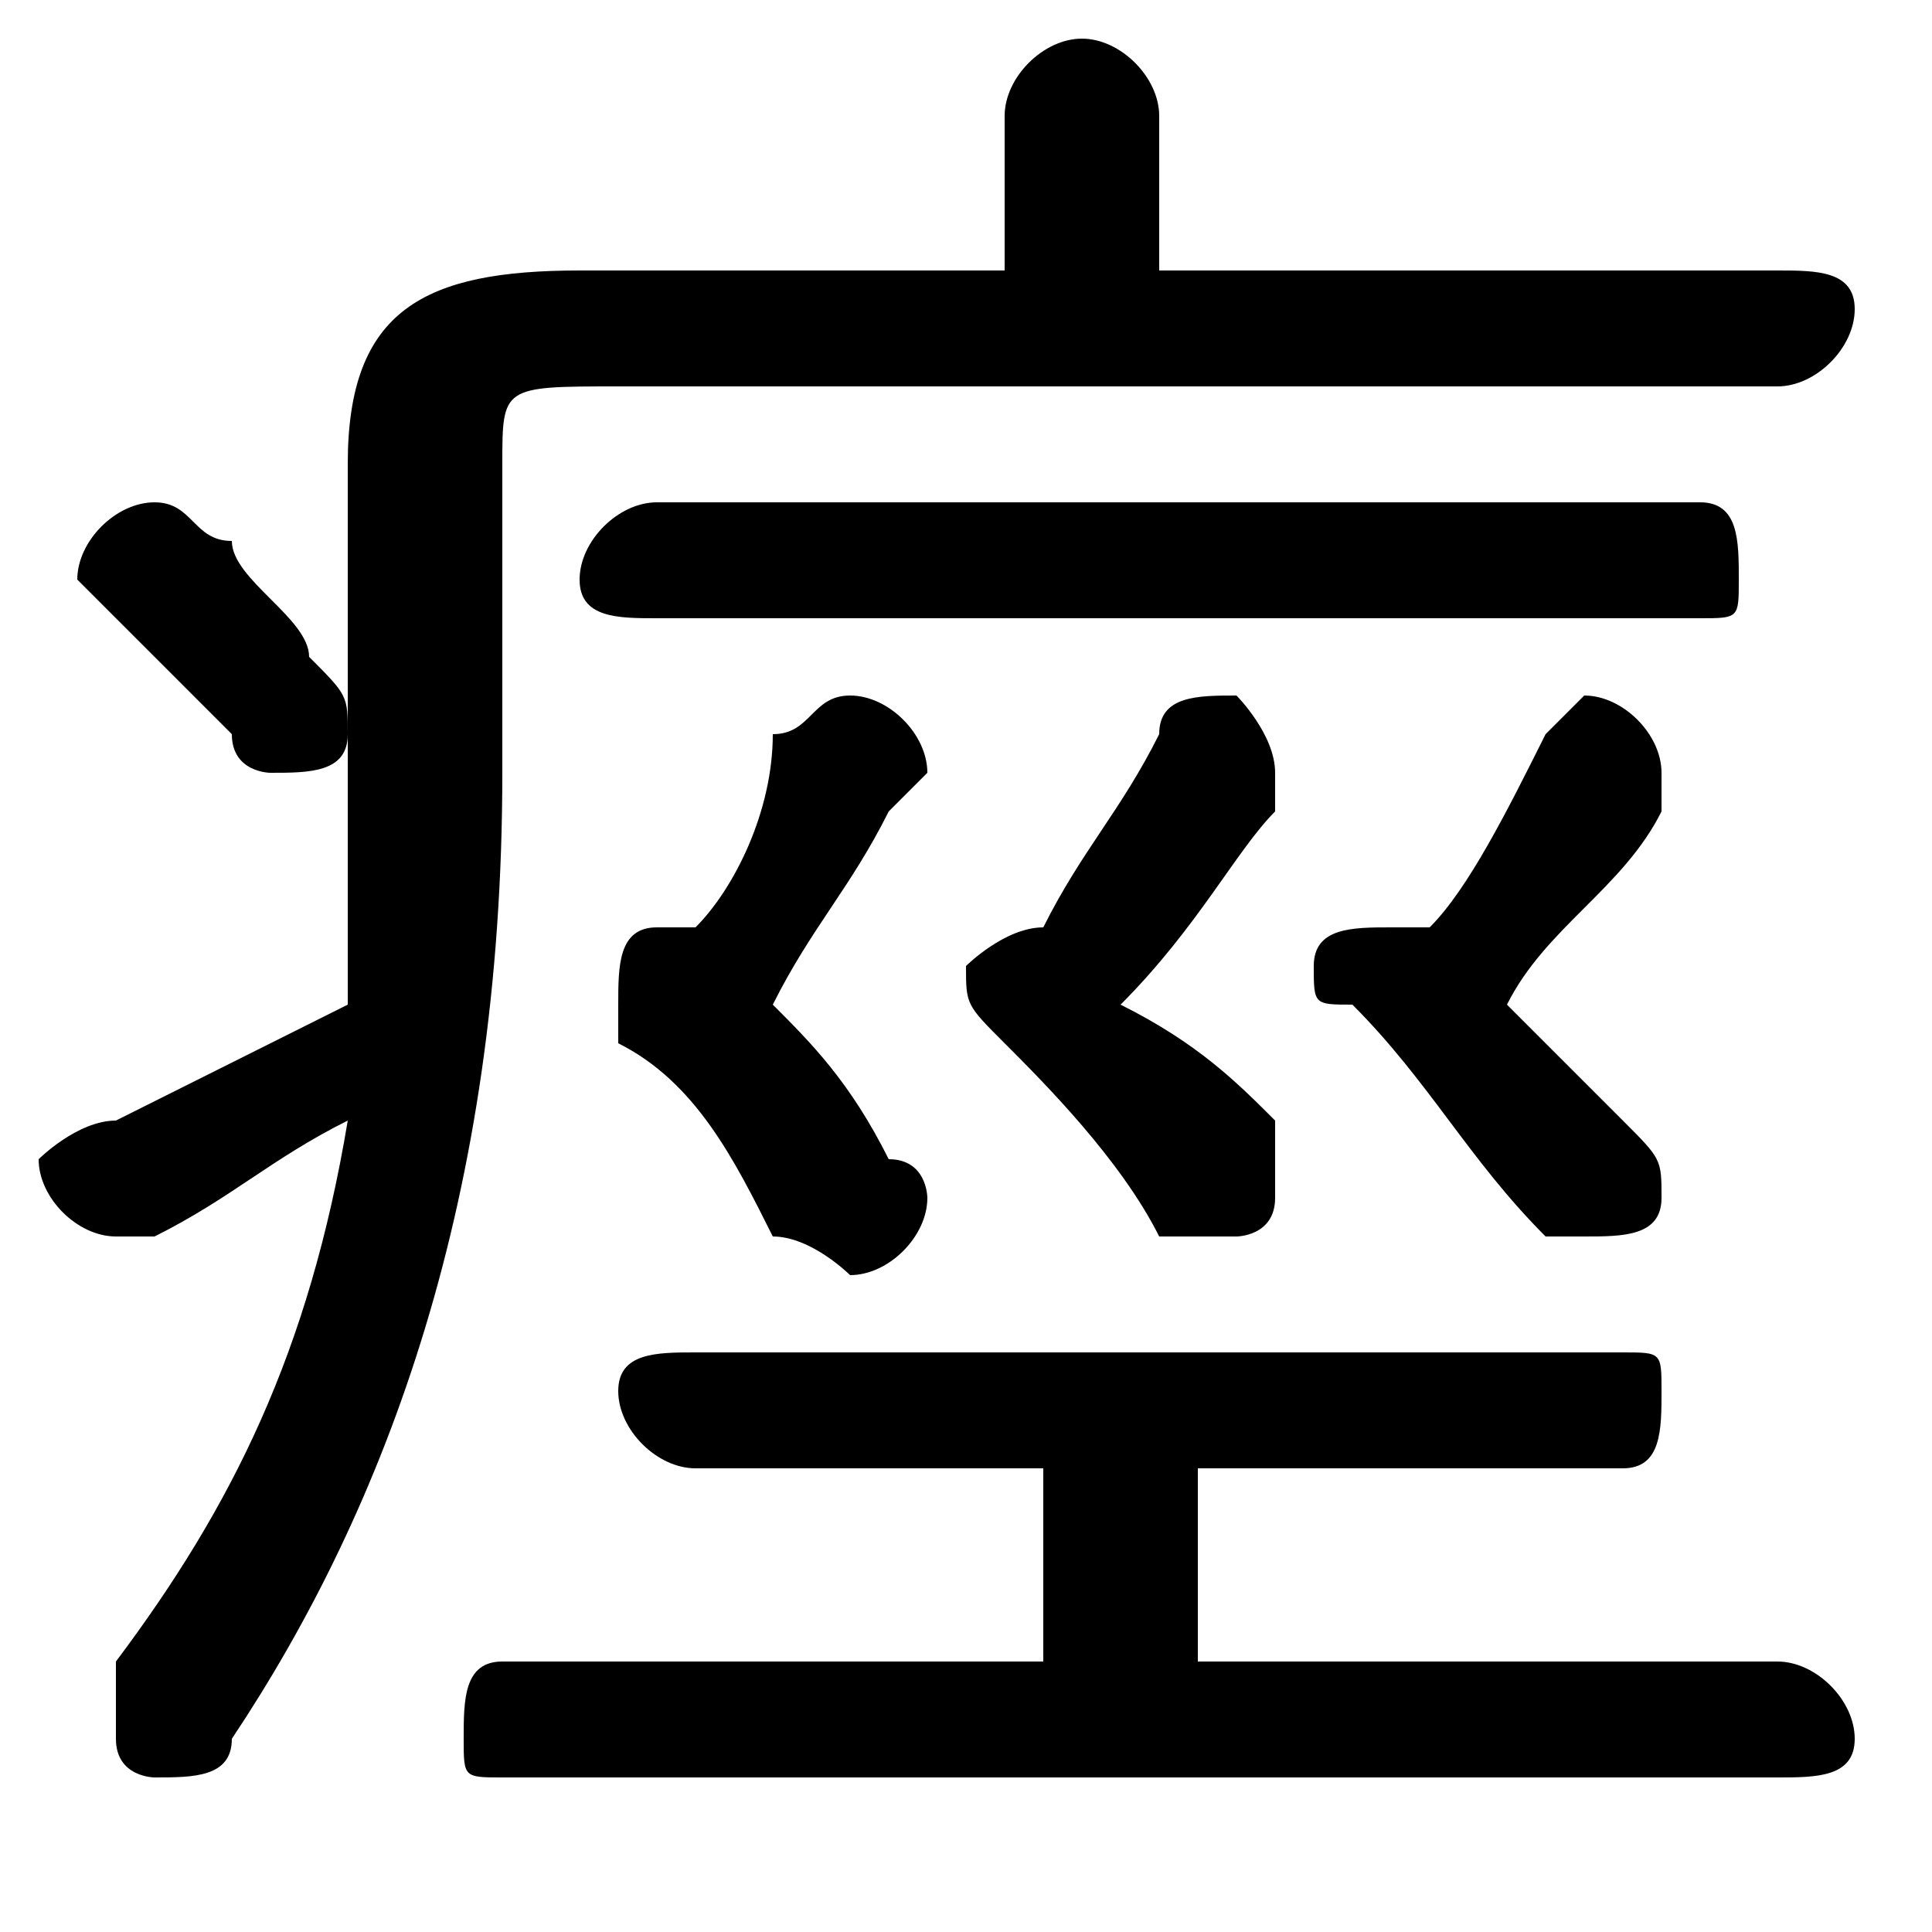 <svg xmlns="http://www.w3.org/2000/svg" viewBox="0 -44.0 50.0 50.0">
    <rect x="0" y="-44.0" width="50.0" height="50.0" fill="#808080" stroke="none"/>
    <g transform="scale(1, -1)">
        <!-- ボディの枠 -->
        <rect x="0" y="-6.0" width="50.0" height="50.0"
            stroke="white" fill="white"/>
        <!-- グリフ座標系の原点 -->
        <circle cx="0" cy="0" r="5" fill="white"/>
        <!-- グリフのアウトライン -->
        <g style="fill:black;stroke:#000000;stroke-width:0;stroke-linecap:round;stroke-linejoin:round;">
        <path d="M 13.0 32.0 C 13.0 34.0 13.0 34.0 16.0 34.0 L 46.0 34.0 C 47.0 34.0 48.0 35.0 48.0 36.0 C 48.0 37.0 47.0 37.0 46.0 37.0 L 30.0 37.0 L 30.0 41.0 C 30.0 42.0 29.0 43.0 28.0 43.0 C 27.0 43.0 26.0 42.0 26.0 41.0 L 26.0 37.0 L 15.0 37.0 C 11.0 37.0 9.0 36.0 9.0 32.0 L 9.0 24.0 C 9.0 22.0 9.0 20.0 9.0 18.0 C 7.0 17.0 5.0 16.0 3.0 15.0 C 2.0 15.0 1.0 14.0 1.0 14.0 C 1.0 13.0 2.0 12.0 3.0 12.0 C 3.0 12.0 4.0 12.0 4.0 12.0 C 6.0 13.0 7.0 14.0 9.0 15.0 C 8.0 9.0 6.0 5.0 3.0 1.0 C 3.0 0.0 3.0 -0.0 3.0 -1.0 C 3.0 -2.0 4.0 -2.0 4.0 -2.0 C 5.0 -2.0 6.0 -2.0 6.0 -1.0 C 10.0 5.0 13.0 13.0 13.0 24.0 Z M 27.0 6.0 L 27.0 1.0 L 13.0 1.0 C 12.0 1.0 12.0 -0.0 12.0 -1.0 C 12.0 -2.0 12.0 -2.0 13.0 -2.0 L 46.0 -2.0 C 47.0 -2.0 48.0 -2.0 48.0 -1.0 C 48.0 -0.0 47.0 1.0 46.0 1.0 L 31.0 1.0 L 31.0 6.0 L 42.0 6.0 C 43.0 6.0 43.0 7.0 43.0 8.0 C 43.0 9.0 43.0 9.0 42.0 9.0 L 18.0 9.0 C 17.0 9.0 16.0 9.0 16.0 8.0 C 16.0 7.0 17.0 6.0 18.0 6.0 Z M 18.0 20.0 C 17.0 20.0 17.0 20.0 17.0 20.0 C 16.0 20.0 16.0 19.0 16.0 18.0 C 16.0 18.0 16.0 18.0 16.0 17.0 C 18.0 16.0 19.0 14.0 20.0 12.0 C 21.0 12.0 22.0 11.0 22.0 11.0 C 23.0 11.0 24.0 12.0 24.0 13.0 C 24.0 13.0 24.0 14.0 23.0 14.0 C 22.0 16.0 21.0 17.0 20.0 18.0 C 21.0 20.0 22.0 21.0 23.0 23.0 C 24.0 24.0 24.0 24.0 24.0 24.0 C 24.0 25.0 23.0 26.0 22.0 26.0 C 21.0 26.0 21.0 25.0 20.0 25.0 C 20.0 23.0 19.0 21.0 18.0 20.0 Z M 27.0 20.0 C 27.0 20.0 27.0 20.0 27.0 20.0 C 26.0 20.0 25.0 19.0 25.0 19.0 C 25.0 18.0 25.0 18.0 26.0 17.0 C 27.0 16.0 29.0 14.0 30.0 12.0 C 30.0 12.0 31.0 12.0 32.0 12.0 C 32.0 12.0 33.0 12.0 33.0 13.0 C 33.0 14.0 33.0 14.0 33.0 15.0 C 32.0 16.0 31.0 17.0 29.0 18.0 C 31.0 20.0 32.0 22.0 33.0 23.0 C 33.0 24.0 33.0 24.0 33.0 24.0 C 33.0 25.0 32.0 26.0 32.0 26.0 C 31.0 26.0 30.0 26.0 30.0 25.0 C 29.0 23.0 28.0 22.0 27.0 20.0 Z M 37.0 20.0 C 36.0 20.0 36.0 20.0 36.0 20.0 C 35.0 20.0 34.0 20.0 34.0 19.0 C 34.0 18.0 34.0 18.0 35.0 18.0 C 37.0 16.0 38.0 14.0 40.0 12.0 C 40.0 12.0 41.0 12.0 41.0 12.0 C 42.0 12.0 43.0 12.0 43.0 13.0 C 43.0 14.0 43.0 14.0 42.0 15.0 C 41.0 16.0 40.0 17.0 39.0 18.0 C 40.0 20.0 42.0 21.0 43.0 23.0 C 43.0 24.0 43.0 24.0 43.0 24.0 C 43.0 25.0 42.0 26.0 41.0 26.0 C 41.0 26.0 40.0 25.0 40.0 25.0 C 39.0 23.0 38.0 21.0 37.0 20.0 Z M 44.0 28.0 C 45.0 28.0 45.0 28.0 45.0 29.0 C 45.0 30.0 45.0 31.0 44.0 31.0 L 17.0 31.0 C 16.0 31.0 15.0 30.0 15.0 29.0 C 15.0 28.0 16.0 28.0 17.0 28.0 Z M 6.0 30.0 C 5.0 30.0 5.0 31.0 4.0 31.0 C 3.0 31.0 2.0 30.0 2.0 29.0 C 2.0 29.0 3.0 28.0 3.0 28.0 C 4.0 27.0 5.0 26.0 6.0 25.0 C 6.0 24.0 7.0 24.0 7.0 24.0 C 8.0 24.0 9.0 24.0 9.0 25.0 C 9.0 26.0 9.0 26.0 8.0 27.0 C 8.0 28.0 6.0 29.0 6.0 30.0 Z"/>
    </g>
    </g>
</svg>
